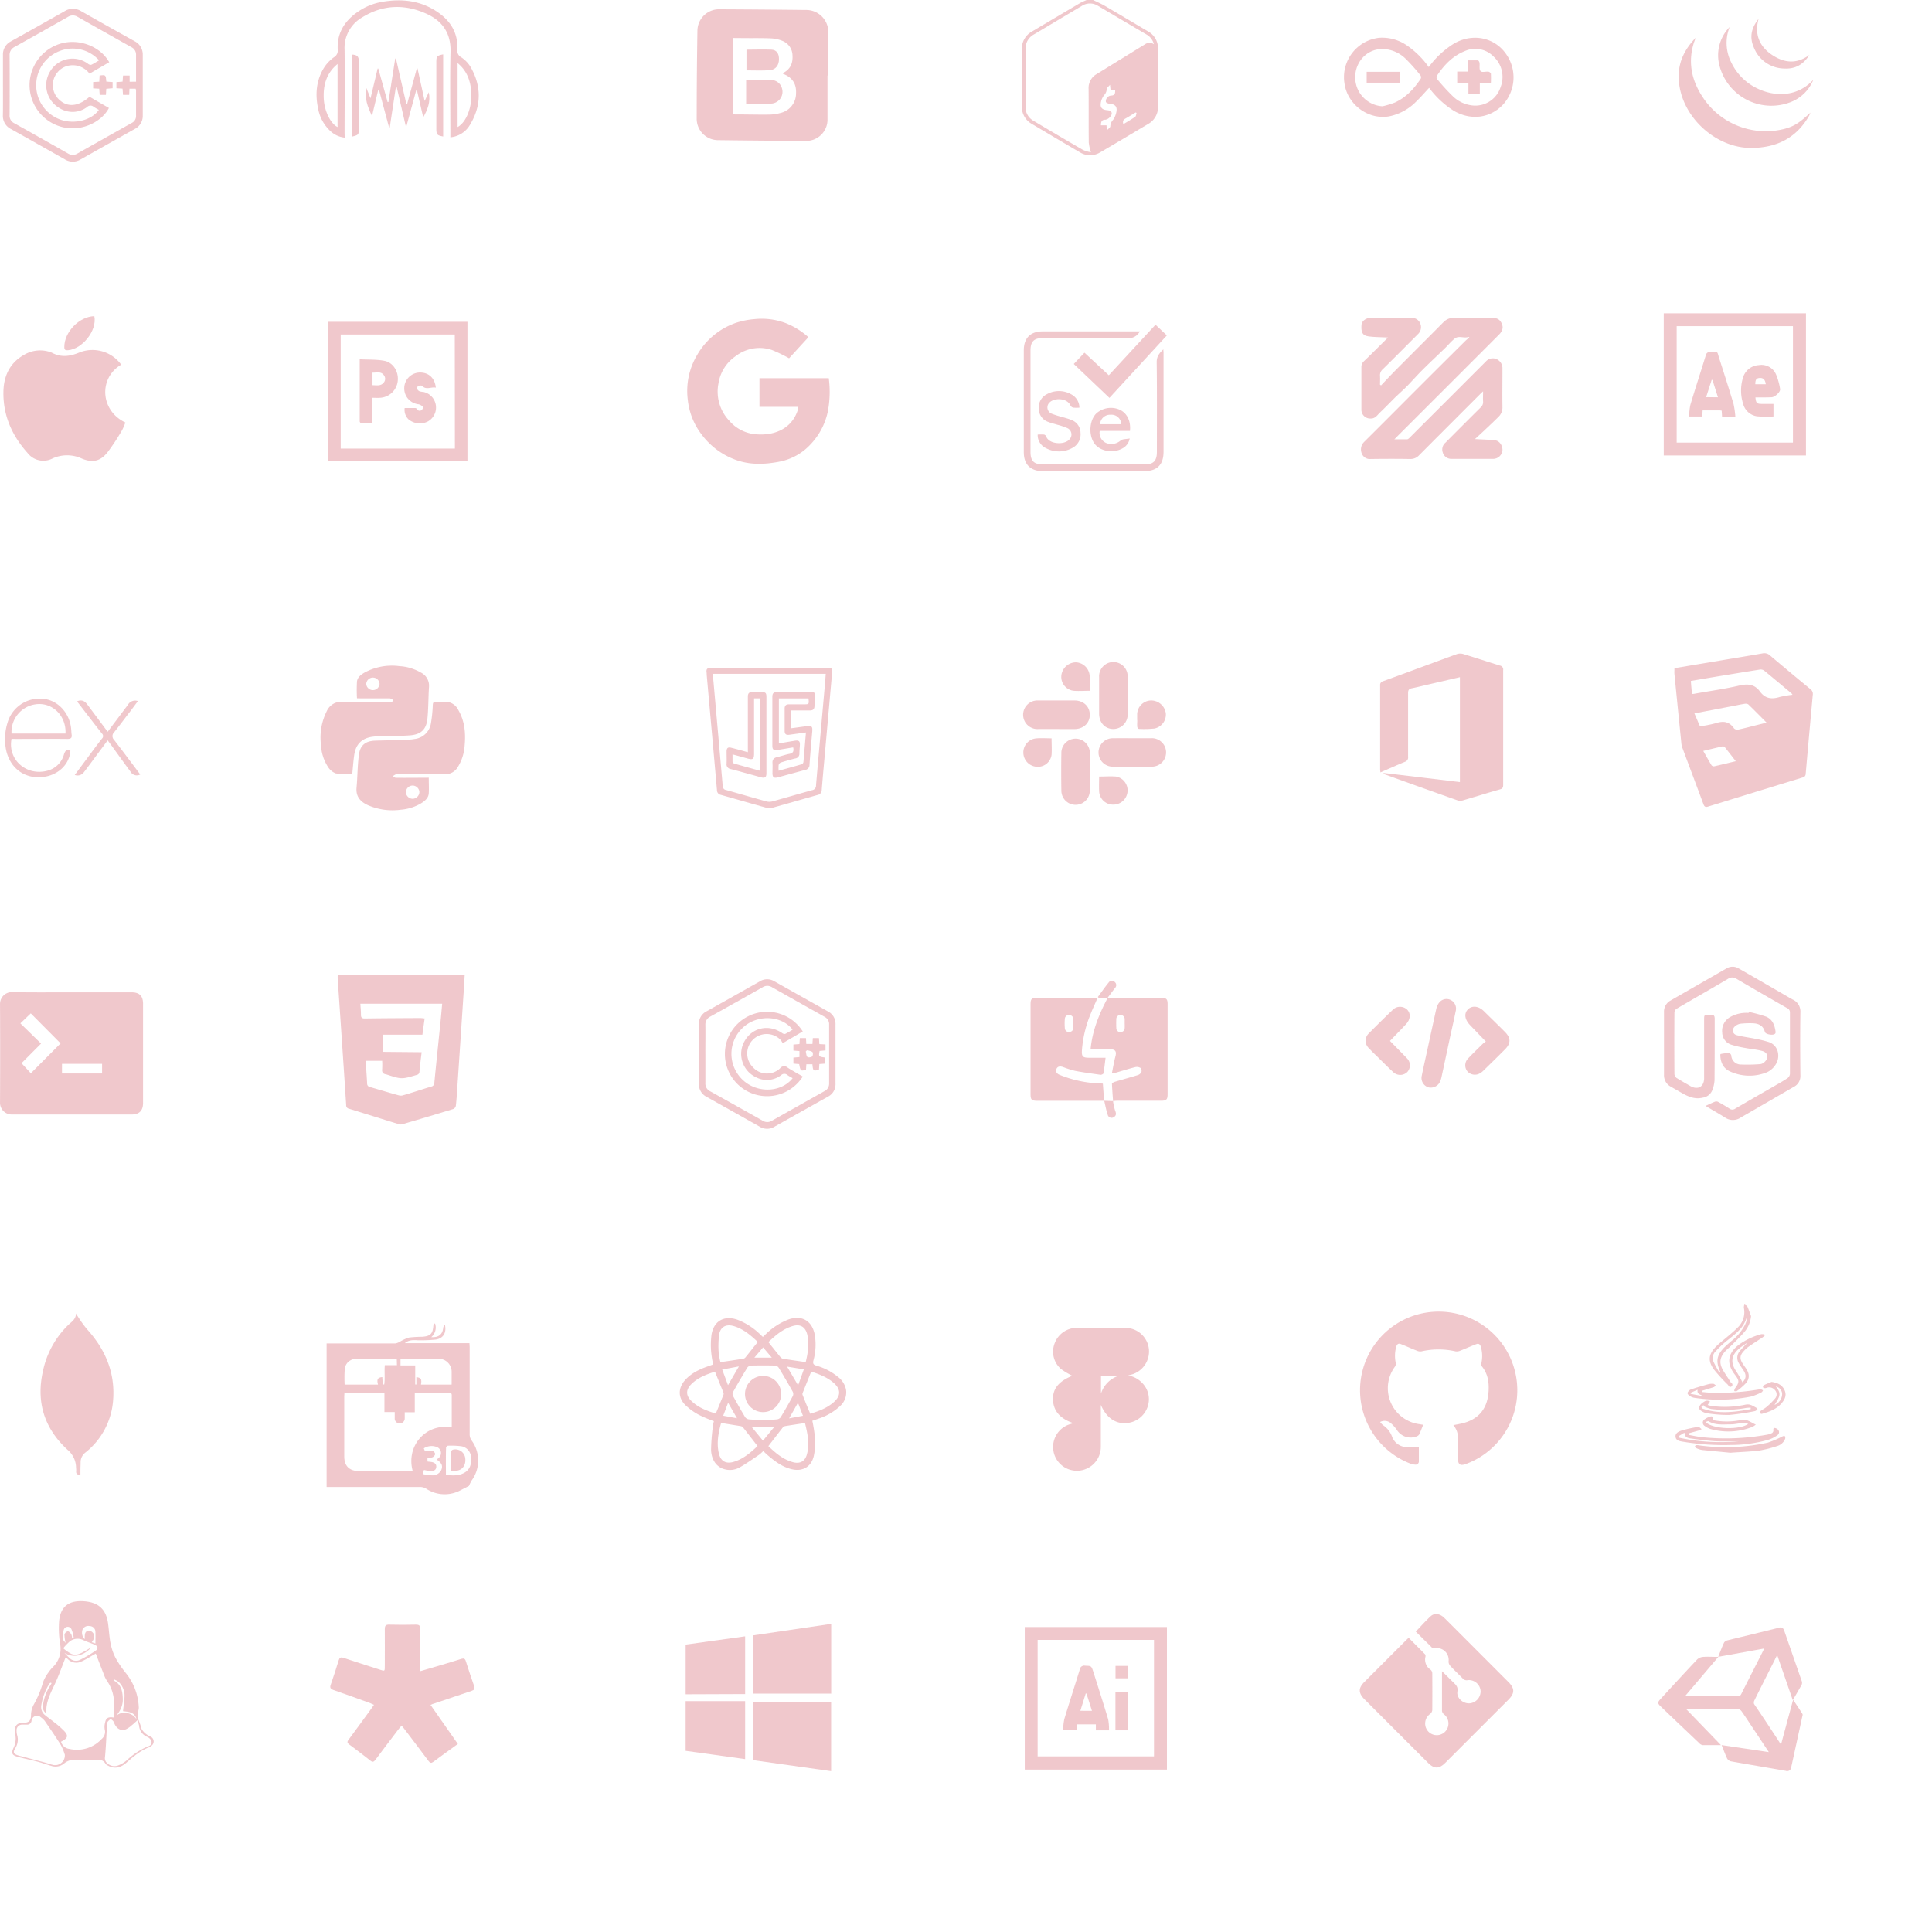 <svg id="Layer_1" data-name="Layer 1" xmlns="http://www.w3.org/2000/svg" viewBox="0 0 700 700"><defs><style>.cls-1{opacity:0.25;}.cls-2{fill:#c52234;}</style></defs><g id="java" class="cls-1"><path class="cls-2" d="M428.49,27.64c1.39.69,2.83,1.3,4.17,2.08,5.25,3.06,10.46,6.18,15.69,9.27A7,7,0,0,1,452,45.44q0,10.35,0,20.71a7,7,0,0,1-3.66,6.45c-5.74,3.41-11.47,6.84-17.24,10.21a7,7,0,0,1-7.42,0c-5.81-3.38-11.59-6.83-17.37-10.26a7.07,7.07,0,0,1-3.64-6.47V45.53a7.06,7.06,0,0,1,3.65-6.47q8.73-5.18,17.48-10.34c.73-.43,1.55-.72,2.33-1.08Zm22,16A5.56,5.56,0,0,0,448,40.23Q439.11,35,430.25,29.75a5.38,5.38,0,0,0-5.81,0Q415.7,34.94,407,40.13a5.78,5.78,0,0,0-3,5.27q0,10.43,0,20.85a5.63,5.63,0,0,0,2.83,5.12q8.94,5.35,18,10.59a12.26,12.26,0,0,0,2.86.84,17.71,17.71,0,0,1-.78-3.49c-.07-6.48,0-13-.06-19.42a5.77,5.77,0,0,1,2.92-5.42q8.76-5.41,17.53-10.8A2.75,2.75,0,0,1,450.52,43.68Zm-19.21,29.4h2.05l.17,1.81c.57-.64,1.24-1.07,1.21-1.45a3.72,3.72,0,0,1,1.05-2.4,7.63,7.63,0,0,0,1.08-2.46c.53-2.2-.22-3.12-2.48-3.36-.46,0-1.18-.33-1.25-.63a2,2,0,0,1,.43-1.51,2.16,2.16,0,0,1,1.42-.79c1.49,0,1.53-.89,1.52-2h-1.68l-.19-1.9c-.57.69-1.2,1.12-1.19,1.54a3.45,3.45,0,0,1-1,2.29,6,6,0,0,0-1.07,2.33c-.46,2,.24,2.89,2.33,3.06,1.45.11,2,1,1.16,2.17A3,3,0,0,1,433,71C431.51,71,431.34,71.78,431.31,73.08Zm8.14-.41c1.5-.91,2.95-1.73,4.31-2.69.33-.23.34-.91.5-1.38l-.31-.2c-1.29.77-2.55,1.59-3.86,2.3C439.26,71.14,439.18,71.73,439.45,72.67Z" transform="translate(-32.43 -27.64)"/><path class="cls-2" d="M58.46,387.17H80.08c2.85,0,4.17,1.31,4.18,4.13v35.95c0,2.8-1.37,4.19-4.16,4.19-14.46,0-28.92,0-43.38,0a4.23,4.23,0,0,1-4.28-4.33q.09-17.91,0-35.82a4.26,4.26,0,0,1,4.15-4.19C43.87,387.25,51.16,387.17,58.46,387.17ZM39.81,398.42l7.5,7.32-7.09,7.11,3.38,3.65,10.78-10.83L43.58,394.8Zm15.08,18.15H69.41v-3.49H54.89Z" transform="translate(-32.43 -27.64)"/><path class="cls-2" d="M564.61,149.73l-.59.12c-1.51.26-3.21-.61-4.55.48s-2.25,2.25-3.39,3.36c-2.6,2.52-5.26,5-7.83,7.55-2.06,2-4,4.23-6,6.29-1.56,1.58-3.23,3-4.82,4.59s-3.25,3.33-4.94,4.92c-1,.94-1.73,2.29-3.42,2.24a3.2,3.2,0,0,1-3.38-3.35c0-5.08,0-10.16,0-15.24a2.75,2.75,0,0,1,.91-2.16c3-2.86,5.87-5.77,8.74-8.6-2.4-.12-4.73-.11-7-.4s-2.82-1.52-2.6-4.24c.1-1.31,1.64-2.48,3.28-2.48,5,0,10,0,15,0a3.23,3.23,0,0,1,3,2.05,3.41,3.41,0,0,1-.68,3.69c-4.29,4.3-8.57,8.62-12.9,12.88a2.84,2.84,0,0,0-1,2.39c.07,1.06,0,2.13,0,3.2l.37.26c1.75-1.83,3.47-3.69,5.26-5.49,5.75-5.79,11.54-11.55,17.29-17.35a5.19,5.19,0,0,1,4-1.65c4.52.09,9,0,13.55,0,2,0,3.08.62,3.74,2.35.58,1.54-.11,2.76-1.18,3.83l-17.4,17.41-19.44,19.43c-.27.27-.51.55-1,1,1.72,0,3.18,0,4.63,0,.32,0,.67-.35.93-.61q13.83-13.8,27.64-27.63a3.36,3.36,0,0,1,3.65-.88,3.59,3.59,0,0,1,2.32,3.37c0,4.69-.07,9.38,0,14.07a4.65,4.65,0,0,1-1.46,3.56c-1.63,1.65-3.34,3.21-5,4.8-1.15,1.08-2.32,2.15-3.49,3.23,2.63.16,5,.2,7.32.47,1.63.19,2.79,2.05,2.62,3.78a3.42,3.42,0,0,1-3.25,2.93c-5.08,0-10.17,0-15.25,0a3.18,3.18,0,0,1-3.11-2.28,3.27,3.27,0,0,1,1-3.63q6.33-6.39,12.71-12.72a2.53,2.53,0,0,0,.89-2.15c-.08-1.11,0-2.24,0-3.7-.58.56-1,.92-1.34,1.3q-10.92,10.92-21.82,21.85a4.19,4.19,0,0,1-3.31,1.38c-4.73-.08-9.47-.07-14.2,0a3.11,3.11,0,0,1-3.28-2,3.79,3.79,0,0,1,.76-4.1c6.59-6.54,13.14-13.14,19.71-19.71q8.47-8.48,17-16.93c.47-.47,1-.88,1.5-1.32Z" transform="translate(-32.43 -27.64)"/><path class="cls-2" d="M639.11,269.74,655.45,267c5.18-.87,10.36-1.7,15.54-2.62a3.07,3.07,0,0,1,2.81.79q7.2,6.1,14.51,12.1a2.16,2.16,0,0,1,.93,2.09q-1.32,14.34-2.57,28.68a1.33,1.33,0,0,1-1.14,1.31q-17.12,5.24-34.22,10.53c-1,.32-1.36,0-1.69-.86-2.52-6.8-5.08-13.59-7.61-20.38a6.06,6.06,0,0,1-.37-1.51q-1.27-12.57-2.52-25.15C639.05,271.27,639.11,270.54,639.11,269.74Zm6.36,9.37c.41-.05.62-.06.82-.1,5.48-1,11-1.73,16.4-3,3.06-.69,5.48-.45,7.39,2.16s4.29,2.9,7.17,2a37.32,37.32,0,0,1,4.64-.8,3.69,3.69,0,0,0-.34-.49c-3.34-2.78-6.66-5.58-10-8.32a2.19,2.19,0,0,0-1.52-.32c-5.57.88-11.14,1.8-16.71,2.72-2.72.45-5.45.93-8.26,1.41C645.18,276,645.31,277.5,645.47,279.11Zm.88,7c.6,1.42,1.15,2.63,1.63,3.88a.93.93,0,0,0,1.27.68,48.31,48.31,0,0,0,4.84-1c2.72-.92,4.92-.61,6.63,1.9a1.74,1.74,0,0,0,1.53.41c2.38-.51,4.72-1.14,7.08-1.73l3.17-.79c-2.31-2.32-4.43-4.49-6.61-6.59a1.79,1.79,0,0,0-1.3-.23c-1.28.19-2.56.47-3.83.72Zm15,17.35c-1.39-1.8-2.63-3.41-3.9-5a1.13,1.13,0,0,0-.84-.41c-2.32.51-4.61,1.08-7.06,1.66,1.07,1.85,2,3.55,3,5.2a1.11,1.11,0,0,0,.94.38C656.1,304.7,658.62,304.08,661.4,303.42Z" transform="translate(-32.43 -27.64)"/><path class="cls-2" d="M154.79,381h46c-.12,2.1-.22,4-.35,5.88q-1.16,17.6-2.34,35.19c-.14,2.07-.26,4.15-.51,6.22a1.64,1.64,0,0,1-.91,1.16q-9.31,2.86-18.69,5.58a2.28,2.28,0,0,1-1.25-.14c-6-1.84-11.92-3.72-17.88-5.55a1.21,1.21,0,0,1-1-1.27q-.86-13.3-1.77-26.62-.65-9.6-1.3-19.21C154.76,381.84,154.79,381.42,154.79,381Zm30.41,27.87c-.29,2.48-.59,4.75-.79,7a1.21,1.21,0,0,1-1,1.23c-5.46,1.6-5.45,1.61-10.88-.15a1.17,1.17,0,0,0-.25-.07c-1.1-.17-1.52-.76-1.38-1.9a27.17,27.17,0,0,0,0-3h-6c.19,2.79.42,5.5.55,8.22a1.24,1.24,0,0,0,1.1,1.3c3.46,1,6.9,2.05,10.36,3a2.87,2.87,0,0,0,1.51,0c3.45-1,6.87-2.15,10.31-3.19a1.34,1.34,0,0,0,1.07-1.38c.73-7.46,1.51-14.93,2.27-22.39.2-2,.37-4,.57-6.24H163c.08,1.36.23,2.7.21,4,0,1.09.41,1.36,1.46,1.35,6.64-.1,13.29-.12,19.93-.16.53,0,1.07.09,1.69.15-.28,2-.53,3.83-.81,5.88H171.13v6.22Z" transform="translate(-32.43 -27.64)"/><path class="cls-2" d="M325.33,149.82l-7,7.64a50.21,50.21,0,0,0-6.35-3.05,14.14,14.14,0,0,0-13,2.27,14.72,14.72,0,0,0-6.24,9.91,15.32,15.32,0,0,0,3.91,13.48,14.13,14.13,0,0,0,8.5,4.78c7,1,14-1.4,16.33-8.63a9.2,9.2,0,0,0,.22-1.17H307.6V164.67h25.11a37.73,37.73,0,0,1-.41,12.4,24.59,24.59,0,0,1-6.2,11.58,20.6,20.6,0,0,1-11,6.21c-5.44,1.09-11,1.32-16.31-.68a26.68,26.68,0,0,1-12.06-9,24.84,24.84,0,0,1-5.08-12.51,25.45,25.45,0,0,1,3.51-16.65,26,26,0,0,1,13.95-11.42,28.73,28.73,0,0,1,6.76-1.34,24.63,24.63,0,0,1,10.95,1.34A27.41,27.41,0,0,1,325.33,149.82Z" transform="translate(-32.43 -27.64)"/><path class="cls-2" d="M542.82,621.05c2,2,4,4,5.9,5.94a1.2,1.2,0,0,1,.18.92,4.31,4.31,0,0,0,1.83,4.67,1.82,1.82,0,0,1,.64,1.24q.06,6.72,0,13.42a2,2,0,0,1-.71,1.34,4.26,4.26,0,0,0-.85,6.29,4.23,4.23,0,1,0,5.73-6.16,1.88,1.88,0,0,1-.65-1.13c0-4.68,0-9.37,0-14.42.8.78,1.39,1.35,2,1.94.74.73,1.47,1.48,2.22,2.2.89.87,1.64,1.58,1.37,3.17-.4,2.27,1.85,4.35,4.18,4.33a4.35,4.35,0,0,0,4.22-4.41,4.24,4.24,0,0,0-4.67-4,1.82,1.82,0,0,1-1.81-.61c-1.5-1.57-3.09-3-4.57-4.64a2.26,2.26,0,0,1-.55-1.56,4.28,4.28,0,0,0-4.82-4.77,3.57,3.57,0,0,1-1.19-.22c-.15-.05-.25-.24-.37-.36l-5.51-5.43c1.87-1.95,3.56-3.88,5.44-5.6,1.34-1.22,3.33-.9,4.81.55,2.27,2.22,4.49,4.48,6.74,6.72L578.89,637c2.42,2.42,2.41,4.14,0,6.55l-22.76,22.75c-2.31,2.31-4.06,2.33-6.34,0l-23-23c-2.24-2.24-2.25-4.06,0-6.27L542,621.81C542.23,621.57,542.49,621.35,542.82,621.05Z" transform="translate(-32.43 -27.64)"/><path class="cls-2" d="M559,544c1-.2,1.92-.36,2.79-.55,6.37-1.39,9.7-5.45,10-12,.16-3.24-.37-6.21-2.48-8.79a1.5,1.5,0,0,1-.14-1.15,11.88,11.88,0,0,0-.21-5.92c-.24-.87-.74-1.23-1.49-1-2,.75-3.9,1.63-5.87,2.39a3.27,3.27,0,0,1-1.77.29,27.76,27.76,0,0,0-12.4,0,3,3,0,0,1-1.66-.26c-2-.77-3.89-1.65-5.86-2.41-.84-.32-1.35.09-1.59,1a12.07,12.07,0,0,0-.19,5.79,1.9,1.9,0,0,1-.26,1.38,13.14,13.14,0,0,0,8.67,20.85l1.53.25c-.46,1.15-.87,2.28-1.36,3.36a1.62,1.62,0,0,1-.78.75,5.89,5.89,0,0,1-7.35-2.2,12.72,12.72,0,0,0-2.24-2.5,3.43,3.43,0,0,0-3.86-.42,6.08,6.08,0,0,0,1.09,1.18,8.29,8.29,0,0,1,3.23,4.14,5.79,5.79,0,0,0,5.56,3.78c1.33.07,2.66,0,4.15,0,0,1.65,0,3.37,0,5.1a1.17,1.17,0,0,1-1.36,1.24,5.46,5.46,0,0,1-1.51-.29,28.49,28.49,0,1,1,20.1,0c-2.27.88-3.08.32-3.06-2.08,0-1.87,0-3.73.06-5.6C560.81,548.14,560.7,546,559,544Z" transform="translate(-32.43 -27.64)"/><path class="cls-2" d="M188.42,645.36l9.92,14.18c-.31.21-.6.38-.88.59-2.67,1.94-5.35,3.85-8,5.84-.77.58-1.18.5-1.76-.28-2.92-3.94-5.9-7.83-8.86-11.74-.26-.34-.54-.64-.91-1.08-.4.47-.72.81-1,1.17-2.84,3.74-5.69,7.46-8.48,11.22-.62.83-1.05.9-1.86.26-2.52-2-5.08-3.94-7.66-5.85-.75-.56-.75-1-.22-1.68,2.8-3.76,5.55-7.56,8.31-11.35.27-.37.53-.77.9-1.31-.55-.25-1-.47-1.37-.62-4.41-1.59-8.81-3.2-13.24-4.73-1.14-.39-1.48-.87-1-2.07,1-2.86,1.93-5.76,2.82-8.66.31-1,.73-1.29,1.78-.93,4.36,1.46,8.75,2.83,13.12,4.26,1.82.6,1.82.63,1.82-1.24,0-4.47.05-9,0-13.42,0-1.36.41-1.68,1.7-1.64,3.17.09,6.34.08,9.51,0,1.23,0,1.65.29,1.63,1.58-.07,4.56,0,9.12,0,13.68,0,.47,0,.94.08,1.58l6.83-2c2.66-.8,5.32-1.59,8-2.44.89-.28,1.33-.07,1.62.85q1.42,4.53,3,9c.35,1,0,1.44-.9,1.74q-6.72,2.25-13.44,4.54C189.35,644.93,189,645.12,188.42,645.36Z" transform="translate(-32.43 -27.64)"/><path class="cls-2" d="M533.79,307.7,561.38,311V273l-11.11,2.57c-2.07.48-4.13,1-6.22,1.43-1.11.2-1.45.64-1.44,1.78,0,7.69,0,15.38,0,23.06a1.66,1.66,0,0,1-1.19,1.83c-2.92,1.21-5.81,2.51-8.84,3.83,0-.39-.1-.7-.1-1,0-10.17,0-20.33,0-30.49a1.37,1.37,0,0,1,1-1.53c9-3.27,17.91-6.61,26.88-9.87a3.8,3.8,0,0,1,2.24,0c4.44,1.35,8.85,2.81,13.29,4.18a1.43,1.43,0,0,1,1.17,1.65q0,20.79,0,41.57c0,.9-.18,1.36-1.15,1.63-4.51,1.29-9,2.69-13.48,4a3.22,3.22,0,0,1-1.87,0q-13.14-4.64-26.24-9.37a6.49,6.49,0,0,1-.64-.33Z" transform="translate(-32.43 -27.64)"/><path class="cls-2" d="M431.28,536.65v1.49c0,4.56,0,9.12,0,13.68a8.68,8.68,0,0,1-8,8.68A8.62,8.62,0,0,1,420,543.69l1.34-.41c-4.82-1.6-7.24-4.43-7.39-8.47s2.15-6.74,7-8.7a27.39,27.39,0,0,1-4.1-2.45,8.31,8.31,0,0,1-2.32-9.26,8.55,8.55,0,0,1,7.75-5.64q9-.12,18.1,0a8.6,8.6,0,0,1,8.32,7.71,8.7,8.7,0,0,1-6.3,9.2l-1.23.31a9.38,9.38,0,0,1,6,3.81,8.37,8.37,0,0,1,1.31,6.7,8.73,8.73,0,0,1-8.09,6.77C436.41,543.53,433.19,541.13,431.28,536.65Zm6.56-10.56h-6.5v6.48A9.83,9.83,0,0,1,437.84,526.09Z" transform="translate(-32.43 -27.64)"/><path class="cls-2" d="M677.72,659.74c1.48-5.49,2.88-10.68,4.39-16.26,1.25,1.88,2.35,3.49,3.38,5.15.15.23,0,.67-.07,1-1.32,6.11-2.66,12.22-4,18.33a1.46,1.46,0,0,1-2,1.29c-6.63-1.16-13.26-2.26-19.89-3.45a2.19,2.19,0,0,1-1.32-1c-.7-1.48-1.25-3-2-4.88l17.1,2.54-5.71-8.6c-1.37-2.07-2.72-4.14-4.14-6.17a1.94,1.94,0,0,0-1.29-.81c-6.17-.05-12.34,0-18.51,0a.87.87,0,0,0-.24.06l12.56,13c-2.32,0-4.51,0-6.69,0a2.43,2.43,0,0,1-1.28-.81q-6.95-6.59-13.87-13.21c-1.17-1.12-1.18-1.49-.07-2.69,4.41-4.8,8.81-9.6,13.28-14.34a3.54,3.54,0,0,1,2.12-.92c1.71-.13,3.44,0,5.54,0l-12,14.16c.46,0,.74.11,1,.11,5.91,0,11.82,0,17.73,0,.69,0,1.2-.06,1.57-.8,2.65-5.28,5.34-10.53,8-15.8a4.66,4.66,0,0,0,.21-.69l-16.56,3c.77-1.91,1.38-3.57,2.13-5.16a1.92,1.92,0,0,1,1.22-.82c6.19-1.54,12.4-3,18.59-4.56a1.45,1.45,0,0,1,2,1.08q3.16,9.1,6.32,18.2a1.85,1.85,0,0,1,0,1.35c-1,1.79-2,3.52-3.24,5.59-1.91-5.54-3.73-10.78-5.65-16.34l-2.73,5.43c-1.86,3.68-3.72,7.36-5.54,11.06a1.57,1.57,0,0,0-.08,1.28C671.21,649.77,674.37,654.6,677.72,659.74Z" transform="translate(-32.43 -27.64)"/><path class="cls-2" d="M61.57,562c-1,0-1.65-.26-1.54-1.34a9.42,9.42,0,0,0-.05-1.3,8.49,8.49,0,0,0-3-6.36c-8.44-7.71-11.53-17.28-9-28.54a32.59,32.59,0,0,1,9.28-16.85c1.15-1.09,2.63-1.93,2.73-4.09.3.53.44.82.62,1.08a46.21,46.21,0,0,0,3.32,4.62c6.58,7.23,10.2,15.58,9.5,25.47a26.57,26.57,0,0,1-10,19.18,4.39,4.39,0,0,0-1.79,3.56c0,.79-.05,1.57-.06,2.35S61.57,561.2,61.57,562Z" transform="translate(-32.43 -27.64)"/><path class="cls-2" d="M187.78,309.42c0,2.06.11,3.88,0,5.69-.13,1.65-1.34,2.67-2.65,3.51a16.74,16.74,0,0,1-7.5,2.4,22.25,22.25,0,0,1-12-1.69c-2.71-1.27-4.34-3.18-4-6.43.36-4,.32-8,.86-11.91.47-3.42,2.46-4.89,5.93-5s7.12-.15,10.68-.27a25.78,25.78,0,0,0,3.62-.34,6.75,6.75,0,0,0,5.85-5.69,51.47,51.47,0,0,0,.67-6.58c.05-.88.25-1.26,1.19-1.19a18.21,18.21,0,0,0,2.86,0,5.24,5.24,0,0,1,5.22,3c2.34,4.05,2.69,8.47,2.26,13a16.71,16.71,0,0,1-2.38,7.5,5.35,5.35,0,0,1-4.95,2.76c-5.6-.1-11.2,0-16.81,0a2,2,0,0,0-.77,0,8.36,8.36,0,0,0-1.1.68c.36.21.71.58,1.07.58,3.17.05,6.34,0,9.51,0Zm-3.4,5.18a2.48,2.48,0,0,0-2.46-2.34,2.42,2.42,0,0,0-2.41,2.51,2.46,2.46,0,0,0,2.51,2.28A2.49,2.49,0,0,0,184.38,314.6Z" transform="translate(-32.43 -27.64)"/><path class="cls-2" d="M161.77,280.64a55.34,55.34,0,0,1,0-6.06c.18-1.55,1.47-2.52,2.77-3.27A20.86,20.86,0,0,1,177.2,269a17.45,17.45,0,0,1,7.67,2.29,5.33,5.33,0,0,1,3,5.22c-.26,3.84-.19,7.72-.58,11.55s-2.31,5.66-6.16,6c-3,.24-6.07.2-9.11.3-1.52.05-3.05,0-4.55.21-3.86.49-6.09,2.65-6.68,6.51-.34,2.27-.48,4.56-.72,6.9a30.35,30.35,0,0,1-5.95-.11,5.79,5.79,0,0,1-2.89-2.43,15.75,15.75,0,0,1-2.49-7.85,21.27,21.27,0,0,1,2.08-12.28,5.73,5.73,0,0,1,5.64-3.4c5.69.13,11.38.05,17.07,0,.49,0,1.31.28,1.17-.67,0-.25-.75-.56-1.16-.57-3.43,0-6.86,0-10.29,0Zm8.19-5.26a2.42,2.42,0,0,0-4.83.07,2.42,2.42,0,0,0,4.83-.07Z" transform="translate(-32.43 -27.64)"/><path class="cls-2" d="M635.24,192.68V141.15h51.53v51.53Zm4.68-46.86V188h42.13V145.82Z" transform="translate(-32.43 -27.64)"/><path class="cls-2" d="M435.72,426.62c-.15-2.1-.33-4.21-.41-6.31,0-.23.62-.6,1-.71,2.78-.83,5.59-1.58,8.36-2.44a2.25,2.25,0,0,0,1.31-1.1,1.59,1.59,0,0,0-.32-1.49,2.62,2.62,0,0,0-1.88-.31c-2.47.63-4.91,1.4-7.37,2.12-.24.07-.5.08-1.14.18.45-2.18.77-4.21,1.3-6.18.47-1.74,0-2.56-1.86-2.58l-6.76-.05c-.08,0-.16-.07-.36-.16.63-6.49,3-12.45,6.16-18.37H430.5l-.28-.38c1.31-1.79,2.58-3.62,4-5.35a1.35,1.35,0,0,1,2.09-.07,1.47,1.47,0,0,1,.1,2.2c-.84,1.08-1.65,2.18-2.64,3.49.79,0,1.25.08,1.7.08h17.71c1.88,0,2.29.42,2.29,2.3v32.68c0,1.83-.46,2.28-2.32,2.28h-16a13,13,0,0,0-1.4.14Zm4.2-28.05c0-.56,0-1.13,0-1.69a1.43,1.43,0,0,0-1.51-1.46,1.4,1.4,0,0,0-1.52,1.44c-.05,1.08-.05,2.17,0,3.24a1.4,1.4,0,0,0,1.5,1.46,1.43,1.43,0,0,0,1.53-1.44A13.34,13.34,0,0,0,439.92,398.57Z" transform="translate(-32.43 -27.64)"/><path class="cls-2" d="M432.51,426.47l-24.23,0c-2.06,0-2.46-.38-2.46-2.4V391.48c0-1.89.4-2.29,2.28-2.29h22c-.9,2.08-1.8,4-2.59,6a42.2,42.2,0,0,0-3.08,13c-.14,2.24.3,2.68,2.54,2.69H433c-.25,2-.44,3.8-.76,5.62,0,.25-.73.59-1.08.55-3.08-.43-6.17-.85-9.23-1.43a35.82,35.82,0,0,1-4.34-1.38c-1.23-.41-2.07-.16-2.41.75s.1,1.69,1.31,2.14a42.44,42.44,0,0,0,15,3.07,3.88,3.88,0,0,1,.53.07c.15,2.09.3,4.15.45,6.21Zm-11.2-28c0-.51,0-1,0-1.55a1.47,1.47,0,0,0-1.48-1.52,1.44,1.44,0,0,0-1.59,1.39,19,19,0,0,0,0,3.37,1.43,1.43,0,0,0,1.59,1.38,1.47,1.47,0,0,0,1.48-1.51C421.34,399.54,421.31,399,421.31,398.49Z" transform="translate(-32.43 -27.64)"/><path class="cls-2" d="M82.72,646.37v.13c-.13,1.33-.79,2.94-.26,3.91a30.21,30.21,0,0,1,1.29,3.7,6.33,6.33,0,0,0,1.88,2,13.84,13.84,0,0,0,1.47.81,1.91,1.91,0,0,1,.26,3.2,2.47,2.47,0,0,1-.86.58c-3.25,1.2-5.79,3.43-8.35,5.66-2.16,1.89-4.44,2.22-6.58,1a2.13,2.13,0,0,1-.93-.68c-.75-1.39-2-1.46-3.36-1.47-3,0-6-.07-8.94.11a5.9,5.9,0,0,0-2.74,1.31,4.85,4.85,0,0,1-4.29.91c-1.75-.48-3.46-1.13-5.22-1.6-2.34-.62-4.73-1.09-7.07-1.72s-2.64-1.36-1.54-3.6a8.58,8.58,0,0,0,.64-3.2,23,23,0,0,0-.31-2.58c-.1-1.95.91-3,2.87-3,2.4,0,3-.75,3-3.2a8.2,8.2,0,0,1,1-3.44,36.32,36.32,0,0,0,3.33-8,13.63,13.63,0,0,1,2-3.63,12.69,12.69,0,0,1,1.66-2,9.13,9.13,0,0,0,2.52-8.35,36.79,36.79,0,0,1-.4-7.27c.22-6.61,4-8.74,9.81-8.08,4.88.56,7.37,3.22,8,8.11.35,2.53.43,5.11,1,7.6a19.31,19.31,0,0,0,2,5.29A38.09,38.09,0,0,0,78,633.8,21.14,21.14,0,0,1,82.72,646.37ZM54.55,658.69a3.56,3.56,0,0,0,3.06,2.62,12.19,12.19,0,0,0,11.66-3.61,3.34,3.34,0,0,0,1.1-3.48,5.39,5.39,0,0,1,.11-2.32c.33-1.81,1.08-2.3,3.23-1.95,0-1.51,0-3,0-4.43a13.94,13.94,0,0,0-2.51-8.85,12.19,12.19,0,0,1-1.32-2.8c-.95-2.39-1.86-4.79-2.75-7.11-1.84,1-3.39,2.08-5.07,2.81a4.26,4.26,0,0,1-5.15-.9,3.1,3.1,0,0,0-.74-.45c-1.29,3.24-2.41,6.42-3.82,9.47-1.59,3.42-3.44,6.72-3.1,10.76A2.75,2.75,0,0,1,48,645.56a16.85,16.85,0,0,1,2.66-7.26c.16-.26.31-.54.47-.83-.21-.08-.32-.16-.36-.14a1,1,0,0,0-.4.3,20.09,20.09,0,0,0-3,8A3.72,3.72,0,0,0,48.66,649c1.2,1,2.49,1.88,3.69,2.87a32.48,32.48,0,0,1,3.39,3c1.47,1.6,1.25,2.47-.68,3.54Zm1.37,4.74a19.19,19.19,0,0,0-1.43-3.49c-1.81-2.94-3.79-5.79-5.75-8.64a5.8,5.8,0,0,0-1.49-1.43,2,2,0,0,0-3.39,1.26,1.59,1.59,0,0,1-1.73,1.38c-.56,0-1.13,0-1.69,0a2,2,0,0,0-2,2.22,6.2,6.2,0,0,0,.2,1.54A5.79,5.79,0,0,1,38,661c-1,1.59-.67,2.15,1.14,2.71.49.15,1,.25,1.51.38l7.89,2.11c1.12.31,2.22.75,3.36.95A3.51,3.51,0,0,0,55.92,663.43Zm26.35-12.54c-.83.74-1.42,1.32-2.08,1.83a7.93,7.93,0,0,1-2.21,1.5c-2,.66-3.5-.35-4.31-2.62-.18-.48-.75-.81-1.13-1.21-.42.43-1,.79-1.2,1.3a10.31,10.31,0,0,0-.22,2.44c-.2,3.37-.32,6.74-.65,10.09a2.43,2.43,0,0,0,.91,2.36,3.76,3.76,0,0,0,3.67.78,10.39,10.39,0,0,0,3.31-1.93,25.66,25.66,0,0,1,7.79-5.09,1.47,1.47,0,0,0,1-2.17,3,3,0,0,0-1.42-1.25,4.66,4.66,0,0,1-2.9-4C82.72,652.35,82.51,651.79,82.27,650.89Zm-26.5-24.38c.63.64,1.23,1.32,1.9,1.91a3.24,3.24,0,0,0,3.52.72,42.65,42.65,0,0,0,5.91-3.46c1-.69.84-1.55-.3-2.09s-2.67-1-4-1.62a4.65,4.65,0,0,0-5.14.42,20.67,20.67,0,0,0-2.32,2.44,14.92,14.92,0,0,0,3,2.07c1.82.72,3.45-.25,5-1.11.72-.39,1.4-.85,2.1-1.28C63.45,627,59.48,628.81,55.77,626.51ZM77,647.63c.2-1.85.49-3.55.54-5.26A6.76,6.76,0,0,0,75.37,637a7.29,7.29,0,0,0-1.53-.84l-.26.33c2.83,1.42,3.25,3.93,3.34,6.7s-1.29,5-3.17,7A4.35,4.35,0,0,1,78,648.26a5.09,5.09,0,0,1,3.88,2.26C81.17,647.9,78.94,647.86,77,647.63ZM67,623.1c0-1.56.06-2.89,0-4.2a2.09,2.09,0,0,0-2.07-2.1,2.3,2.3,0,0,0-2.6,1.27,3.37,3.37,0,0,0,.77,3.47c.12-1.24-.26-2.76,1.4-3.09a2.14,2.14,0,0,1,1.6.79c.8,1,.59,2.07-.44,3.41Zm-8.47-2,.6-.09a12,12,0,0,0-.81-3.07,1.49,1.49,0,0,0-2.81.28,8.44,8.44,0,0,0-.29,3.17c0,.49.61,1,1,1.55a14.09,14.09,0,0,1-.44-3.1A1.76,1.76,0,0,1,57,618.67c.4,0,1,.66,1.27,1.15A3.32,3.32,0,0,1,58.54,621.15Z" transform="translate(-32.43 -27.64)"/><path class="cls-2" d="M650.38,428.33c1.37-.62,2.41-1.15,3.49-1.56a1.57,1.57,0,0,1,1.19.16q2.06,1.13,4,2.39a1.73,1.73,0,0,0,2,.05c4.64-2.72,9.3-5.4,14-8.09,1.69-1,3.41-1.91,5-3a2.15,2.15,0,0,0,.9-1.49c0-7.43,0-14.85,0-22.28a1.65,1.65,0,0,0-1-1.61q-9.21-5.25-18.36-10.61a2.64,2.64,0,0,0-3.07,0c-6.2,3.65-12.46,7.21-18.67,10.85a1.77,1.77,0,0,0-.75,1.29q-.08,11.22,0,22.42a2,2,0,0,0,.82,1.38c1.61,1,3.29,1.94,4.94,2.89,2.73,1.56,5,.25,5-2.85V397.15c0-1.82,0-1.82,1.77-1.82.22,0,.44,0,.65,0,1.1-.13,1.41.37,1.41,1.44,0,7.42,0,14.85-.06,22.28a11.79,11.79,0,0,1-.88,3.74,4.35,4.35,0,0,1-3.4,2.55c-3.05.75-5.6-.54-8.11-2-1.13-.66-2.27-1.29-3.39-1.95a4.65,4.65,0,0,1-2.53-4.24q0-11.41,0-22.81a4.55,4.55,0,0,1,2.38-4.2Q647.9,384.29,658,378.5a4.2,4.2,0,0,1,4.35,0c5,2.84,9.92,5.71,14.88,8.57,1.58.9,3.14,1.85,4.73,2.72a4.69,4.69,0,0,1,2.79,4.56c-.11,7.64-.09,15.29,0,22.94a4.34,4.34,0,0,1-2.39,4.13q-9.61,5.58-19.25,11.14a5,5,0,0,1-5.64,0C655.2,431.13,652.88,429.81,650.38,428.33Z" transform="translate(-32.43 -27.64)"/><path class="cls-2" d="M333.59,616v25.27H305.21V620.18Z" transform="translate(-32.43 -27.64)"/><path class="cls-2" d="M305.16,665.36V644.28h28.4v25.09Z" transform="translate(-32.43 -27.64)"/><path class="cls-2" d="M280.86,641.51v-18l21.55-3v20.92Z" transform="translate(-32.43 -27.64)"/><path class="cls-2" d="M280.85,644h21.56v21l-21.56-3Z" transform="translate(-32.43 -27.64)"/><path class="cls-2" d="M285.65,409.51c0-3.56,0-7.12,0-10.68a5.05,5.05,0,0,1,2.79-4.78q9.65-5.4,19.28-10.84a5,5,0,0,1,5.32,0q9.69,5.46,19.4,10.9a5,5,0,0,1,2.71,4.69q0,10.74,0,21.49a5,5,0,0,1-2.73,4.68q-9.71,5.44-19.4,10.9a5.05,5.05,0,0,1-5.31,0q-9.63-5.44-19.29-10.84a5.09,5.09,0,0,1-2.77-4.79C285.67,416.63,285.65,413.07,285.65,409.51Zm2.36.06c0,3.48,0,6.95,0,10.43a3.1,3.1,0,0,0,1.77,3.05q9.5,5.29,19,10.65a3.09,3.09,0,0,0,3.32,0q9.52-5.37,19.06-10.73a3,3,0,0,0,1.68-2.84q0-10.62,0-21.24a3,3,0,0,0-1.66-2.85q-9.56-5.34-19.07-10.73a3.13,3.13,0,0,0-3.32,0q-9.47,5.35-19,10.65a3.13,3.13,0,0,0-1.78,3C288.05,402.53,288,406.05,288,409.57Z" transform="translate(-32.43 -27.64)"/><path class="cls-2" d="M311.23,269.63h20.71c2,0,2.13.07,1.94,2.16q-1.25,14.07-2.51,28.15c-.41,4.63-.84,9.25-1.21,13.88a1.79,1.79,0,0,1-1.46,1.84c-5.48,1.54-10.93,3.13-16.41,4.65a4.31,4.31,0,0,1-2.17,0c-5.53-1.53-11-3.13-16.54-4.68a1.72,1.72,0,0,1-1.38-1.76q-1.84-20.89-3.72-41.78c0-.3,0-.6-.05-.91-.15-1.19.37-1.58,1.56-1.57C297.07,269.65,304.15,269.63,311.23,269.63Zm-20.42,2.16c0,.5,0,.93,0,1.35q1.76,19.65,3.48,39.3a1.44,1.44,0,0,0,1.3,1.46c4.84,1.36,9.67,2.77,14.52,4.11a4.31,4.31,0,0,0,2.14,0c4.81-1.33,9.59-2.74,14.4-4.07a1.66,1.66,0,0,0,1.44-1.76c1-11.63,2.05-23.26,3.08-34.89.17-1.83.3-3.67.45-5.51Z" transform="translate(-32.43 -27.64)"/><path class="cls-2" d="M666,394.26a53.15,53.15,0,0,1,6.33,1.72c2.38,1,3.14,3.2,3.44,5.59a.86.86,0,0,1-.19.59c-.61.73-3.46.29-3.7-.63-.55-2.17-2.09-3-4.1-3.13a30.68,30.68,0,0,0-4.79.15,3.86,3.86,0,0,0-1.85.87c-1.29,1-1.08,2.83.5,3.26,2.25.61,4.6.87,6.88,1.34a38.94,38.94,0,0,1,4.79,1.18c3.65,1.25,4.24,5.56,2.43,8.21a7.54,7.54,0,0,1-3,2.68,16.88,16.88,0,0,1-13.42-.22c-2.43-1.07-3.46-3.16-3.58-5.74,0-.21,0-.59.1-.6a18.86,18.86,0,0,1,3-.38c.3,0,.82.55.86.89a3.47,3.47,0,0,0,3.58,3.29,58.09,58.09,0,0,0,7-.15,2.7,2.7,0,0,0,1.47-.75c1.62-1.44,1.27-3.43-.82-4s-4-.68-6-1.07a39.33,39.33,0,0,1-5.18-1.2,4.71,4.71,0,0,1-3.33-4.39,5.72,5.72,0,0,1,2.83-5.61,11.86,11.86,0,0,1,6.76-1.53Z" transform="translate(-32.43 -27.64)"/><path class="cls-2" d="M556.57,389.59a3.48,3.48,0,0,1,3.3,4.34c-.66,3.32-1.43,6.62-2.15,9.93l-3,14a10.44,10.44,0,0,1-.4,1.38,3.74,3.74,0,0,1-4.28,2.38,3.57,3.57,0,0,1-2.46-4.31c.65-3.19,1.36-6.36,2.06-9.54q1.56-7.2,3.13-14.38C553.27,391,554.67,389.6,556.57,389.59Z" transform="translate(-32.43 -27.64)"/><path class="cls-2" d="M536.05,404.78l5.3,5.41c.27.28.56.55.81.84a3.6,3.6,0,0,1,.18,5,3.67,3.67,0,0,1-5.17,0c-2-1.84-3.93-3.81-5.88-5.72-1-.95-1.94-1.87-2.85-2.86a3.67,3.67,0,0,1,0-5.46q4.15-4.21,8.44-8.31a3.76,3.76,0,0,1,5.37-.26c1.41,1.43,1.25,3.57-.43,5.34C540,400.73,538,402.73,536.05,404.78Z" transform="translate(-32.43 -27.64)"/><path class="cls-2" d="M570.78,405c-2.09-2.15-3.91-4.06-5.77-6s-2.21-4.13-.75-5.62,3.86-1.3,5.76.57c2.56,2.53,5.14,5,7.69,7.59,2.17,2.16,2.17,4.12,0,6.31-2.6,2.61-5.24,5.19-7.88,7.76a5.59,5.59,0,0,1-1.24.93,3.6,3.6,0,0,1-4.51-.75,3.49,3.49,0,0,1,.18-4.55c1.74-1.87,3.6-3.64,5.42-5.43A9.74,9.74,0,0,1,570.78,405Z" transform="translate(-32.43 -27.64)"/><path class="cls-2" d="M36.61,295.34c-1.46,7.56,5.44,13.59,13,11.54a8.39,8.39,0,0,0,6-5.91c.5-1.55,1-1.79,2.33-1.32-.31,4.8-4.26,8.71-9.55,9.45-6.84,1-12.31-3-13.76-9.77a20.09,20.09,0,0,1,.46-9.63A12.12,12.12,0,0,1,48,280.82c5.27.46,9.59,5,10.19,10.72.08.74.09,1.48.19,2.21.18,1.22-.23,1.64-1.53,1.62-6.29-.07-12.59,0-18.88,0Zm19.55-1.93c.29-6-4.11-10.78-9.66-10.68a10.12,10.12,0,0,0-9.89,10.68Z" transform="translate(-32.43 -27.64)"/><path class="cls-2" d="M59.51,308.42c1.5-2,2.88-3.88,4.28-5.75,1.84-2.47,3.66-5,5.56-7.39a1.26,1.26,0,0,0,0-1.88c-2.91-3.68-5.75-7.41-8.61-11.12-.13-.17-.25-.35-.38-.53,1.49-.64,2.6-.32,3.69,1.13,2.22,2.94,4.41,5.91,6.62,8.87.22.3.47.59.78,1,2.49-3.31,4.92-6.53,7.33-9.75a3,3,0,0,1,3.63-1.34c-1,1.29-1.85,2.49-2.75,3.67-2,2.56-3.88,5.13-5.89,7.63a1.91,1.91,0,0,0,0,2.76c2.94,3.81,5.82,7.68,8.72,11.53.26.34.5.69.75,1a2.58,2.58,0,0,1-3.51-1c-2.3-3.11-4.55-6.25-6.82-9.38-.45-.62-.92-1.23-1.47-2L64.66,305c-.63.83-1.23,1.69-1.89,2.49A2.78,2.78,0,0,1,59.51,308.42Z" transform="translate(-32.43 -27.64)"/><path class="cls-2" d="M445.4,147.71a4.52,4.52,0,0,1-4.35,2.47c-10.25-.12-20.5-.05-30.75-.05-3.24,0-4.5,1.25-4.5,4.48v36.75c0,3.31,1.24,4.55,4.57,4.55h36.75c3.21,0,4.47-1.27,4.47-4.52,0-10.86.07-21.72-.07-32.57,0-2.09,1-3.25,2.41-4.6,0,.49.07.81.07,1.13v36c0,4.7-2.34,7-7.06,7H410.32c-4.52,0-6.95-2.41-6.95-6.89V154.57c0-4.44,2.41-6.86,6.83-6.86q17.07,0,34.14,0Z" transform="translate(-32.43 -27.64)"/><path class="cls-2" d="M434.17,163.61l16.92-18.31,4.11,3.87-20.81,22.64-12.92-12.29,3.88-4.09Z" transform="translate(-32.43 -27.64)"/><path class="cls-2" d="M423.52,175.34a13.29,13.29,0,0,1-2.21,0,1.49,1.49,0,0,1-1-.7c-1.21-2.88-5.75-2.87-7.46-1.3a2.45,2.45,0,0,0,.59,4.18,35.05,35.05,0,0,0,4,1.25c1,.32,2.1.57,3.09,1a5,5,0,0,1,3.39,4.66,5.55,5.55,0,0,1-3,5.53,10,10,0,0,1-9.62,0,5.22,5.22,0,0,1-2.9-4.87,19.44,19.44,0,0,1,2.29,0,1.15,1.15,0,0,1,.78.65c1,2.92,6.57,3.18,8.37,1.16a2.53,2.53,0,0,0-.57-4.09,24.27,24.27,0,0,0-3.8-1.29c-1.07-.35-2.19-.57-3.23-1a5.05,5.05,0,0,1-3.44-4.76,5.34,5.34,0,0,1,3-5.33,9,9,0,0,1,8.75.08A5.51,5.51,0,0,1,423.52,175.34Z" transform="translate(-32.43 -27.64)"/><path class="cls-2" d="M441.83,183.77H430.88A4,4,0,0,0,434,188.4a5.19,5.19,0,0,0,4.48-1.17c.69-.58,2-.47,3.26-.73a5.06,5.06,0,0,1-2.6,3.59c-3.34,1.88-8,1.11-10.1-1.64-2.25-3-2-8.42.59-11a7.92,7.92,0,0,1,8.62-1.3C440.8,177.37,442.21,180.26,441.83,183.77ZM431,181.35h7.68a3.53,3.53,0,0,0-3.83-3.44A3.63,3.63,0,0,0,431,181.35Z" transform="translate(-32.43 -27.64)"/><path class="cls-2" d="M441,279.75c0,2.17,0,4.34,0,6.51a5.22,5.22,0,0,1-5.2,5.51c-3,0-5.13-2.31-5.14-5.54q0-6.57,0-13.15a5.18,5.18,0,1,1,10.33,0C441,275.32,441,277.53,441,279.75Z" transform="translate(-32.43 -27.64)"/><path class="cls-2" d="M415.27,291.78c-2.21,0-4.42,0-6.64,0a5.18,5.18,0,1,1,0-10.34c4.38,0,8.76,0,13.14,0,3.25,0,5.5,2.18,5.51,5.17s-2.26,5.14-5.5,5.18c-1.08,0-2.17,0-3.25,0Z" transform="translate(-32.43 -27.64)"/><path class="cls-2" d="M427.28,307.24c0,2.26,0,4.52,0,6.77a5.15,5.15,0,0,1-10.3.17q-.12-7,0-14.06a5.16,5.16,0,0,1,10.31.23v6.89Z" transform="translate(-32.43 -27.64)"/><path class="cls-2" d="M442.75,295.11c2.21,0,4.43,0,6.64,0a5.16,5.16,0,1,1,.11,10.3c-4.56,0-9.12.05-13.68,0a5.15,5.15,0,1,1,0-10.29C438.14,295.08,440.44,295.11,442.75,295.11Z" transform="translate(-32.43 -27.64)"/><path class="cls-2" d="M444.44,288.54c0-.73,0-1.47,0-2.21a5.15,5.15,0,0,1,5-4.9,5.39,5.39,0,0,1,5.39,4.68,5.17,5.17,0,0,1-4.16,5.49,36.92,36.92,0,0,1-5.57.14c-.22,0-.59-.46-.62-.73-.08-.81,0-1.64,0-2.47Z" transform="translate(-32.43 -27.64)"/><path class="cls-2" d="M427.27,277.92c-2.09,0-4,.16-5.89,0a5.07,5.07,0,0,1-4.41-5.51,5.37,5.37,0,0,1,5.27-4.8,5.25,5.25,0,0,1,5,5C427.32,274.33,427.27,276.06,427.27,277.92Z" transform="translate(-32.43 -27.64)"/><path class="cls-2" d="M430.66,309c2.13,0,4.13-.16,6.09,0a5.07,5.07,0,0,1,4.21,5.41,5.17,5.17,0,0,1-5.22,4.77,5.06,5.06,0,0,1-5.06-4.62C430.58,312.77,430.66,311,430.66,309Z" transform="translate(-32.43 -27.64)"/><path class="cls-2" d="M413.43,295.15c0,2.09.14,4,0,6a5,5,0,0,1-5.33,4.3,5.16,5.16,0,0,1-4.89-5,5.09,5.09,0,0,1,4.55-5.27C409.57,295,411.43,295.15,413.43,295.15Z" transform="translate(-32.43 -27.64)"/><path class="cls-2" d="M646.8,41.33c-.35,1-.67,1.81-.89,2.63-1.9,6.93-.34,13.24,3.57,19.06A27.34,27.34,0,0,0,679,74.32c3.36-.91,5.2-2,9.37-5.87a10.36,10.36,0,0,1-.44,1.08c-4.62,8.09-11.71,11.64-20.9,11.71-13.54.1-26.52-12.31-26.38-26.17C640.71,49.66,643,45.3,646.8,41.33Z" transform="translate(-32.43 -27.64)"/><path class="cls-2" d="M689.42,56.55a14.44,14.44,0,0,1-8,8,19.4,19.4,0,0,1-26.19-14,14.63,14.63,0,0,1,3.88-13.12,15.62,15.62,0,0,0,.63,12.9A19.92,19.92,0,0,0,669,59.61C674.72,62.44,683.16,63.26,689.42,56.55Z" transform="translate(-32.43 -27.64)"/><path class="cls-2" d="M688,47.54c-2.26,3.61-5.25,5.13-9.11,4.92a12,12,0,0,1-11.06-7.76c-1.55-3.56-.9-6.92,1.76-10.2-1.57,5.75.43,10,4.85,13C678.67,50.34,683.24,51.06,688,47.54Z" transform="translate(-32.43 -27.64)"/><path class="cls-2" d="M157.32,77.49a8.76,8.76,0,0,1-5.15-2.34,14.58,14.58,0,0,1-4.43-7.94c-1.15-5.23-.81-10.32,2.06-15a13.75,13.75,0,0,1,3.62-3.83,2.77,2.77,0,0,0,1.38-2.72c-.33-6.18,2.61-10.62,7.56-13.94a21.87,21.87,0,0,1,8.52-3.41c7-1.23,13.7-.52,19.76,3.47,4.94,3.25,7.81,7.72,7.49,13.84a2.77,2.77,0,0,0,1.46,2.8,11,11,0,0,1,3.31,3.42c4,6.94,4,14-.1,20.87a9.2,9.2,0,0,1-7.19,4.68v-1.5c0-9.86-.17-19.72.06-29.57.15-6.61-2.89-11-8.56-13.62-8-3.7-16.05-3.43-23.62,1.34a12.66,12.66,0,0,0-6.21,11.59c.13,10.07,0,20.14,0,30.22Zm40.91-3.82c3.29-1.81,5.47-7.66,4.91-13.27-.38-3.82-1.63-7.23-4.91-9.91ZM154.74,50.82c-4.07,3.32-5.26,7.72-5,12.64.25,4.5,2.49,9,5,10.2Z" transform="translate(-32.43 -27.64)"/><path class="cls-2" d="M179.93,65.36l3.52-12.9.25-.05,2.59,11.8,1.49-3.16c.73,3.41-.38,6.18-2,9.1-.8-3.41-1.54-6.64-2.29-9.87h-.24l-3.54,13-.27,0-3.3-14.22h-.26l-2.23,14.75-.25,0-3.66-13.67h-.25c-.74,3.09-1.48,6.18-2.27,9.51-1.58-3.28-2.78-6.38-2.05-10.13l1.51,3.74c.91-3.84,1.75-7.32,2.58-10.8h.23l3.39,12.14.28,0q1.23-7.87,2.47-15.76h.26l3.78,16.5Z" transform="translate(-32.43 -27.64)"/><path class="cls-2" d="M159.93,77.14V47.4c1.93.09,2.52.68,2.52,2.51V74.24C162.45,76.44,162.36,76.55,159.93,77.14Z" transform="translate(-32.43 -27.64)"/><path class="cls-2" d="M193,77.09c-2.23-.41-2.48-.69-2.48-2.81V50.05c0-2,.24-2.3,2.48-2.72Z" transform="translate(-32.43 -27.64)"/><path class="cls-2" d="M76.34,159.77c-8.22,4.83-7.63,16.63,1.51,20.95a19.18,19.18,0,0,1-1.2,2.8,77,77,0,0,1-5.32,8.07c-2.61,3.23-5.44,3.81-9.31,2.18a12.68,12.68,0,0,0-10.59,0,7.19,7.19,0,0,1-9-2c-5.69-6.33-8.93-13.67-8.76-22.24.11-5.7,2.33-10.48,7.58-13.38a11.34,11.34,0,0,1,9.77-.8l.13.05c3.31,1.8,6.5,1.42,9.94,0A12.84,12.84,0,0,1,76.34,159.77Z" transform="translate(-32.43 -27.64)"/><path class="cls-2" d="M66.61,142.19c1.06,5.33-4.48,11.95-9.51,12.34-.86.07-1.35,0-1.37-1.08C55.66,148,61.11,142.32,66.61,142.19Z" transform="translate(-32.43 -27.64)"/><path class="cls-2" d="M644.3,547.53c1.64.29,3.27.68,4.92.84a84,84,0,0,0,23.48-.92,6.46,6.46,0,0,0,1.84-.63,1.17,1.17,0,0,0,.42-1c-.09-.83.29-.92.91-.69,1.23.46,1.57,1.79.51,2.54a12,12,0,0,1-3.47,1.7,50.93,50.93,0,0,1-13.51,1.82,88.76,88.76,0,0,1-17-1.16c-1.2-.19-2.71-.34-2.88-1.77s1.2-2,2.28-2.34a46.13,46.13,0,0,1,5.91-1.29c.37-.06.85.53,1.27.81a7.49,7.49,0,0,1-1.19.54c-1.17.34-2.35.64-3.53,1Zm18.05,2.3c-2.76,0-5.53.13-8.29,0-3-.18-6-.59-9-1-1.07-.15-2.3-.39-2.3-2.11L640.61,548l.09.52A69.91,69.91,0,0,0,662.35,549.83Z" transform="translate(-32.43 -27.64)"/><path class="cls-2" d="M666.87,504.49a10.32,10.32,0,0,1-2.21,5.51c-1.46,1.76-3.15,3.33-4.77,5-.8.8-1.71,1.49-2.45,2.33-2,2.28-2.18,4.31-.64,6.91.88,1.49,1.91,2.9,2.79,4.39a.77.77,0,1,1-1,.85,62,62,0,0,1-5.09-5.55c-2.33-3.12-2.11-5.57.64-8.35,1.55-1.57,3.36-2.87,5-4.33a40.2,40.2,0,0,0,3-2.73,7.64,7.64,0,0,0,2.13-7.05,3.55,3.55,0,0,1,.19-1.18c.36.22.91.36,1.06.68C666,502.08,666.42,503.3,666.87,504.49ZM655.4,525l.36-.26c-1.79-3.87-1.38-6.15,1.71-9.19.71-.7,1.49-1.32,2.25-2a17.88,17.88,0,0,0,5-6c.32-.68.52-1.42.77-2.12l-.29-.16c-1.28,4-4.6,6.08-7.55,8.54a36.88,36.88,0,0,0-3.57,3.39,3.41,3.41,0,0,0-.9,3.61C653.82,522.3,654.67,523.64,655.4,525Z" transform="translate(-32.43 -27.64)"/><path class="cls-2" d="M649.14,532c1.32.1,2.64.27,4,.3a90.25,90.25,0,0,0,16.58-1.23,1.63,1.63,0,0,1,.64-.09,4.74,4.74,0,0,1,.85.41c-.15.23-.26.58-.48.68a19.58,19.58,0,0,1-3.94,1.59,59.47,59.47,0,0,1-20,.5,4.63,4.63,0,0,1-1.62-.44c-.53-.29-1.26-.78-1.3-1.24s.61-1.19,1.11-1.37c2.11-.75,4.27-1.35,6.43-1.95a5,5,0,0,1,1.81-.13c.31,0,.59.36.88.56-.24.21-.45.53-.73.63-1.38.46-2.79.87-4.18,1.3Zm.24,1.49c-.85-.71-2.19-.62-1.86-2.33L645,532.27l0,.39Z" transform="translate(-32.43 -27.64)"/><path class="cls-2" d="M659.36,554c-3.09-.31-6.67-.64-10.24-1a8.08,8.08,0,0,1-2.21-.73c-.19-.08-.26-.46-.39-.71a2.16,2.16,0,0,1,.67-.32,5.31,5.31,0,0,1,1,.11,71.32,71.32,0,0,0,24.72-1,35.74,35.74,0,0,0,5.43-2.32c.24-.1.72-.15.77-.05a1.25,1.25,0,0,1,.13.92,4.37,4.37,0,0,1-2.87,2.66,43.51,43.51,0,0,1-6.79,1.7C666.39,553.61,663.13,553.72,659.36,554Z" transform="translate(-32.43 -27.64)"/><path class="cls-2" d="M671.83,511.56a11,11,0,0,1-.86.7c-1.63,1.08-3.28,2.12-4.87,3.23a12,12,0,0,0-1.84,1.65c-1.47,1.59-1.56,2.75-.42,4.56.39.62.84,1.21,1.25,1.82,1.24,1.85,1.31,3.6-.09,5.28a22.81,22.81,0,0,1-3.31,2.87c-.18.15-.6,0-.91,0a2.7,2.7,0,0,1,.2-.89c1.71-2.33,1.72-2.88,0-5.12-3.07-4-2.63-7.6,1.36-10.7a24.44,24.44,0,0,1,8.29-3.93,3.13,3.13,0,0,1,1.15.14Zm-6.55,2.88-.07-.1c-.87.62-1.79,1.18-2.6,1.87-3,2.54-3.27,5.23-1,8.45a38.71,38.71,0,0,1,2.16,3.83c1.36-1.39,1.49-2.68.27-4.48-.53-.79-1.09-1.57-1.56-2.4a3.72,3.72,0,0,1,.35-4.49C663.59,516.18,664.46,515.33,665.28,514.44Z" transform="translate(-32.43 -27.64)"/><path class="cls-2" d="M652,535.45l-.85,1.24a9.82,9.82,0,0,0,1.31.34,35.35,35.35,0,0,0,12.31-.44c1.78-.41,2.85.53,4.15,1.19a.82.82,0,0,1,.28.51,2.25,2.25,0,0,1-.89.62,88.44,88.44,0,0,1-9.38,1.4,49.21,49.21,0,0,1-8-.62,5.21,5.21,0,0,1-2.14-.88c-.4-.25-.93-.93-.82-1.19a3.84,3.84,0,0,1,1.34-1.75C650,535.41,650.81,534.74,652,535.45Zm14.74,2.77,0-.55a13,13,0,0,0-1.66.1,41.32,41.32,0,0,1-12.7.37,12.32,12.32,0,0,1-2.64-1l-.09-.44-.78.69.24.54C654.91,540.07,660.8,539.3,666.7,538.22Z" transform="translate(-32.43 -27.64)"/><path class="cls-2" d="M652.9,542.14a25.26,25.26,0,0,0,10.32,0c2.13-.5,3.45.82,5.37,1.66a6.74,6.74,0,0,1-1.23.83,23.67,23.67,0,0,1-15.05.8,6.89,6.89,0,0,1-2.18-1.1,1.42,1.42,0,0,1,0-2.5,6.15,6.15,0,0,1,1.48-.78C652.85,540.57,653.09,540.79,652.9,542.14Zm-2.48.71c2.36,2.63,12.22,3,15.44.7a7.49,7.49,0,0,0-2.29-.28c-1.39.1-2.76.46-4.14.44-2.69,0-5.47.4-8-1.13C651.29,542.47,650.89,542.72,650.42,542.85Z" transform="translate(-32.43 -27.64)"/><path class="cls-2" d="M674.3,528.33c2.16.3,3.82,1.07,4.71,3s0,3.5-1.19,4.87c-1.88,2.07-4.43,3-7,3.7-.23.06-.53-.13-.81-.2.11-.29.14-.69.35-.85.68-.53,1.49-.9,2.14-1.46a25.85,25.85,0,0,0,3.11-3.08,2.24,2.24,0,0,0,0-2.9,2.7,2.7,0,0,0-2.9-1,2.59,2.59,0,0,1-.75.19c-.27,0-.66-.12-.75-.3a.79.79,0,0,1,.25-.75C672.33,529.1,673.32,528.73,674.3,528.33Zm1.08,8.34a4.36,4.36,0,0,0,2.75-4.2,3,3,0,0,0-2.28-2.5C677.71,532.46,677.64,533.19,675.38,536.67Z" transform="translate(-32.43 -27.64)"/><path class="cls-2" d="M435.71,426.6a19.08,19.08,0,0,0,.75,3.42c.4,1,.5,1.78-.46,2.36a1.43,1.43,0,0,1-2.22-.81c-.57-1.65-.86-3.39-1.27-5.1l0,0,3.25.11Z" transform="translate(-32.43 -27.64)"/><path class="cls-2" d="M332.25,55c0,5.25,0,10.51,0,15.76a7.71,7.71,0,0,1-7.88,7.93q-16-.07-31.92-.28a7.75,7.75,0,0,1-7.59-7.87q0-15.82.26-31.66A7.86,7.86,0,0,1,293.36,31q15.51.07,31,.25a8,8,0,0,1,8.18,8.25c-.16,5.17,0,10.34,0,15.51Zm-34.38-13.6V69c.3,0,.59.08.89.09,4.12,0,8.25.12,12.37.07a16.64,16.64,0,0,0,4.09-.6,7.26,7.26,0,0,0,5.63-7.08c.17-3.51-1.33-5.78-4.69-7.1-.06,0-.09-.14-.14-.24,2.68-1.28,3.71-3.48,3.55-6.35a5.78,5.78,0,0,0-3.83-5.41,12.37,12.37,0,0,0-3.89-.84c-3-.14-6.08-.08-9.12-.1Z" transform="translate(-32.43 -27.64)"/><path class="cls-2" d="M302.77,65.2V56.52c.64,0,1.19,0,1.73,0,2.38,0,4.77,0,7.15.1a4.1,4.1,0,0,1,4.1,3,4.27,4.27,0,0,1-2,5,4.17,4.17,0,0,1-1.84.54C308.88,65.23,305.89,65.2,302.77,65.2Z" transform="translate(-32.43 -27.64)"/><path class="cls-2" d="M302.89,53.13v-7.5c3.11,0,6.14-.14,9.15,0,1.81.12,2.65,1.49,2.63,3.43,0,2.2-1.18,3.82-3.3,4C308.57,53.28,305.75,53.13,302.89,53.13Z" transform="translate(-32.43 -27.64)"/><path class="cls-2" d="M179.12,514.3h23.41c0,.56.07,1,.07,1.47,0,10.55,0,21.1,0,31.66a3.76,3.76,0,0,0,.69,2.1,12.24,12.24,0,0,1,.05,14.49,16.63,16.63,0,0,0-1,2l-2.95,1.51a12.12,12.12,0,0,1-12.52-.5,4.41,4.41,0,0,0-2.14-.64c-10.78,0-21.55,0-32.32,0h-1.64v-52h1.53c7.82,0,15.64,0,23.45,0a5.07,5.07,0,0,0,1.77-.74,14.69,14.69,0,0,1,3.13-1.39,45,45,0,0,1,4.8-.28c2.94-.22,3.77-1.08,4-4a1.32,1.32,0,0,1,.59-.86,4.52,4.52,0,0,1-1.36,5c2.75.17,4.11-1,4.36-3.51a1.49,1.49,0,0,1,.6-.93c.65,2.9-.67,5-3.49,5.33a59,59,0,0,1-6.1.25C182.39,513.15,180.63,513,179.12,514.3ZM196,544.76a1.1,1.1,0,0,0,.11-.35c0-3.73,0-7.47,0-11.2,0-1-.58-.88-1.2-.88h-12.2v7h-3.64c0,.8,0,1.49,0,2.17a1.78,1.78,0,0,1-1.91,1.86,1.76,1.76,0,0,1-1.71-1.92c0-.67,0-1.35,0-2.19h-3.73v-6.84h-14.5c0,.49-.06.87-.06,1.26q0,10.81,0,21.62c0,3.53,1.85,5.34,5.42,5.35h19.39C179.49,551.69,186.5,543.3,196,544.76ZM176.2,520c-5.1,0-10.08-.08-15,0a4.1,4.1,0,0,0-3.85,3.52,48.18,48.18,0,0,0-.05,5.78h12.1c-.52-1.89-.15-2.54,1.54-2.71l.19,2.68h.51c.35-2.26,0-4.59.22-7h4.39Zm19.87,9.3c0-1.56,0-3,0-4.4a4.72,4.72,0,0,0-5-4.95c-3.21,0-6.42,0-9.63,0h-3.89v2.42h5.33v6.9l.41,0V526.6c1.72.26,2,.72,1.67,2.71ZM194,562c2.29.27,4.5.42,6.53-.67,2.25-1.2,2.78-3.3,2.57-5.66a4.23,4.23,0,0,0-3.37-4,27.93,27.93,0,0,0-5-.22,1,1,0,0,0-.68.68C193.94,555.42,194,558.66,194,562Zm-8.42-.27a26.85,26.85,0,0,0,3.36.45,3.47,3.47,0,0,0,3.49-2.21c.42-1.39,0-2.32-1.81-3.52a6.45,6.45,0,0,0,.63-.47,2.32,2.32,0,0,0-.62-4.08,5.21,5.21,0,0,0-4.65.5c.2.49.35.87.45,1.1a10.45,10.45,0,0,1,2.55-.26,1.73,1.73,0,0,1,1.12,1.14c.07.35-.47,1-.88,1.21a4.77,4.77,0,0,1-1.51.3,2.24,2.24,0,0,0-.42.19l.06,1.1c.57.07,1,.1,1.51.19,1,.2,1.74.69,1.64,1.82s-1,1.49-2,1.45a16.12,16.12,0,0,1-2.45-.42Z" transform="translate(-32.43 -27.64)"/><path class="cls-2" d="M195.92,560.64c0-2.49,0-4.83,0-7.16,0-.21.39-.55.65-.6a3.61,3.61,0,0,1,4.34,2.59c.55,2.53-.59,4.6-2.83,5A16,16,0,0,1,195.92,560.64Z" transform="translate(-32.43 -27.64)"/><path class="cls-2" d="M291.08,542.56a49.85,49.85,0,0,1-5.51-2.34,21.92,21.92,0,0,1-4.9-3.57c-2.65-2.74-2.54-6.17,0-9,2.34-2.6,5.44-4,8.65-5.1l1.5-.54a39.21,39.21,0,0,1-.72-4.52,30,30,0,0,1,.12-6.22c.81-5,4.52-7.09,9.3-5.5a24,24,0,0,1,8.46,5.48l.85.79,1.05-1a24.18,24.18,0,0,1,8.25-5.34c4.86-1.67,8.55.51,9.51,5.58a21.73,21.73,0,0,1-.49,9.29c-.3,1.24.09,1.56,1.13,1.89a21.57,21.57,0,0,1,7.79,4.08,7.66,7.66,0,0,1,2.9,4.65,6.64,6.64,0,0,1-2.15,5.88,20.59,20.59,0,0,1-7.92,4.6c-.73.27-1.46.51-2.15.75a57.32,57.32,0,0,1,1,6.5,22.69,22.69,0,0,1-.51,6.43c-1,3.88-4.13,5.54-8,4.6-3.22-.77-5.81-2.66-8.28-4.74-.66-.56-1.29-1.15-2-1.83a13.91,13.91,0,0,1-1.53,1.37c-2.36,1.59-4.69,3.26-7.17,4.65a7.19,7.19,0,0,1-5.45.53c-2.74-.76-4.67-3.38-4.74-7.07a74.24,74.24,0,0,1,.67-8.53A15.45,15.45,0,0,1,291.08,542.56Zm17.73-.39c1.67-.07,3.41-.1,5.14-.27a1.93,1.93,0,0,0,1.33-.76c1.53-2.52,3-5.09,4.4-7.68a1.87,1.87,0,0,0,0-1.52q-2.47-4.43-5.11-8.76a1.86,1.86,0,0,0-1.34-.77q-4.37-.1-8.73,0a1.87,1.87,0,0,0-1.33.79q-2.67,4.39-5.18,8.87a1.59,1.59,0,0,0,0,1.3c1.44,2.62,2.91,5.23,4.46,7.79a2,2,0,0,0,1.35.74C305.44,542.06,307.1,542.09,308.81,542.17Zm2,9.42c2.58,2.46,5.28,4.82,8.86,5.81,2.6.73,4.41-.26,5.11-2.8,1.07-3.86.22-7.62-.69-11.37-2.5.38-4.85.73-7.19,1.11a1.57,1.57,0,0,0-.85.51C314.33,547.05,312.62,549.28,310.83,551.59Zm-17.11-8.37c-1,3.66-1.71,7.35-.78,11.14.67,2.68,2.47,3.7,5.11,3,3.6-1,6.29-3.36,8.87-5.78-1.79-2.31-3.48-4.51-5.2-6.69a1.51,1.51,0,0,0-.83-.53C298.55,544,296.19,543.6,293.72,543.22ZM307,513.86c-2.62-2.45-5.27-4.76-8.77-5.76-2.74-.79-4.76.28-5.24,3.08a32.39,32.39,0,0,0-.17,6.46,24.64,24.64,0,0,0,.64,3.54c2.9-.43,5.56-.81,8.22-1.23a1.42,1.42,0,0,0,.84-.49C304,517.65,305.4,515.81,307,513.86Zm17.36,7.29c.79-3.3,1.34-6.58.56-9.93-.63-2.71-2.39-3.87-5-3.2-3.69,1-6.44,3.39-9.09,5.89,1.51,1.89,2.91,3.66,4.34,5.41a1.68,1.68,0,0,0,.91.61C318.74,520.36,321.44,520.74,324.31,521.15ZM326,539.87c3.23-1,6.27-2.12,8.73-4.4,2.29-2.12,2.32-4.37.05-6.51s-5.37-3.4-8.44-4.35c-1.07,2.66-2.1,5.23-3.12,7.8a.94.94,0,0,0,0,.62C324.08,535.28,325,537.51,326,539.87Zm-34.5-15.25c-3.14,1-6.22,2.15-8.61,4.56-2,2-2,4.07,0,6,2.48,2.46,5.64,3.62,8.88,4.62,1-2.34,1.89-4.58,2.79-6.82a1.17,1.17,0,0,0,0-.74C293.54,529.75,292.53,527.23,291.48,524.62Zm17.37,25,4-4.86h-8Zm14.81-25.83-6.08-1,4,6.79Zm-29.58.06c.75,2,1.39,3.74,2.1,5.67l3.95-6.8Zm11.66-4.31h6.31l-3.16-3.71Zm12.59,22,5-.94c-.65-1.69-1.18-3.1-1.8-4.72Zm-22.11-5.65-1.78,4.69,5,.92Z" transform="translate(-32.43 -27.64)"/><path class="cls-2" d="M308.89,539.28a6.56,6.56,0,1,1,6.59-6.52A6.58,6.58,0,0,1,308.89,539.28Z" transform="translate(-32.43 -27.64)"/><path class="cls-2" d="M455.23,668.8H403.72V617.14h51.51ZM450.54,664V621.8H408.38V664Z" transform="translate(-32.43 -27.64)"/><path class="cls-2" d="M434.24,654.57h-4.76v-2.15h-7v2.12h-4.85a20.6,20.6,0,0,1,.41-4c1.8-6,3.77-12,5.61-18a1.61,1.61,0,0,1,1.9-1.39c2.26.09,2.28,0,3,2.2,1.82,5.74,3.67,11.47,5.39,17.25A19.32,19.32,0,0,1,434.24,654.57Zm-6.18-7.06c-.68-2.17-1.33-4.23-2-6.28l-.25,0-1.95,6.26Z" transform="translate(-32.43 -27.64)"/><path class="cls-2" d="M441.16,640.65v13.92h-4.59V640.65Z" transform="translate(-32.43 -27.64)"/><path class="cls-2" d="M441.17,631.23v4.49H436.6v-4.49Z" transform="translate(-32.43 -27.64)"/><path class="cls-2" d="M661.18,178.59h-4.81l-.14-2.15a5,5,0,0,0-.67-.1h-6.23l-.14,2.21h-4.74a21.87,21.87,0,0,1,.42-4.15c1.78-6,3.73-11.9,5.56-17.87a1.59,1.59,0,0,1,1.9-1.37c2.82.15,2.11-.5,3,2.29,1.77,5.48,3.53,11,5.18,16.49A31.55,31.55,0,0,1,661.18,178.59Zm-6.3-7-2-6.3-.28,0-2,6.25Z" transform="translate(-32.43 -27.64)"/><path class="cls-2" d="M668.46,171.64c.18,2,.53,2.32,2.13,2.34,1.43,0,2.86,0,4.4,0v4.55a39.3,39.3,0,0,1-6-.06,6.13,6.13,0,0,1-5-4.55,15.84,15.84,0,0,1-.06-9.37,6.33,6.33,0,0,1,5.73-4.62,5.78,5.78,0,0,1,6.24,3.31,22.36,22.36,0,0,1,1.49,5.34c.21,1.08-1.93,3-3.15,3C672.34,171.65,670.44,171.64,668.46,171.64Zm3.75-4.79c-.23-1.68-.94-2.36-2.27-2.26-1.14.08-1.53.64-1.53,2.26Z" transform="translate(-32.43 -27.64)"/><path class="cls-2" d="M151.21,194.76V144.24H201.8v50.52Zm46-45.91H155.88v41.32h41.37Z" transform="translate(-32.43 -27.64)"/><path class="cls-2" d="M167.33,171.77V181c-1.41,0-2.73,0-4.06,0-.19,0-.51-.46-.51-.7,0-7.38,0-14.75,0-22.48,3.07.17,6.1,0,9,.57,3.23.64,5.14,4,4.79,7.27a6.83,6.83,0,0,1-6.27,6.1C169.34,171.84,168.43,171.77,167.33,171.77Zm.07-4.57c1.51,0,3,.43,4.11-1a2.06,2.06,0,0,0,.06-2.54c-1.07-1.58-2.66-.95-4.17-1Z" transform="translate(-32.43 -27.64)"/><path class="cls-2" d="M179.05,175.48c1.26,0,2.54,0,3.83,0a.69.69,0,0,1,.52.26,1.16,1.16,0,0,0,1.76.5c.31-.15.65-1,.55-1.11a3.09,3.09,0,0,0-1.57-1,5.79,5.79,0,0,1-5.24-5.93,5.72,5.72,0,0,1,5.44-5.58c3.29-.13,5.63,1.89,6,5.48-1.7-.37-3.44.95-5-.64-.23-.23-.93-.14-1.32,0a1.11,1.11,0,0,0-.51.93,1.82,1.82,0,0,0,.86,1,6.8,6.8,0,0,0,1.53.27,5.78,5.78,0,0,1,1.45,10.74,6.43,6.43,0,0,1-6.95-.86A4.82,4.82,0,0,1,179.05,175.48Z" transform="translate(-32.43 -27.64)"/><path class="cls-2" d="M550.09,51.93a33.07,33.07,0,0,1,9.11-8.49c6.61-3.84,14.47-2.36,18.74,3.52a14.66,14.66,0,0,1-.77,18.38c-4.61,5.09-11.71,6.08-17.94,2.47a33.17,33.17,0,0,1-9-8.36c-1.55,1.66-3,3.36-4.61,4.9a19,19,0,0,1-9.89,5.44c-7.49,1.32-15-4.21-16.13-11.73a14.34,14.34,0,0,1,12.49-16.73,15.77,15.77,0,0,1,10.42,3A31.6,31.6,0,0,1,550.09,51.93ZM533.35,66.14a32.84,32.84,0,0,0,4.55-1.39c4-1.86,6.91-5,9.31-8.64a1.3,1.3,0,0,0-.14-1.2,66.77,66.77,0,0,0-5.43-6.07,12.29,12.29,0,0,0-8-3.44c-6.52-.23-11,5.69-10.07,11.82A10.5,10.5,0,0,0,533.35,66.14Zm33.16-.25a9.65,9.65,0,0,0,9.62-6.73,10,10,0,0,0-2.52-11,9.23,9.23,0,0,0-10.48-2c-4.44,1.77-7.55,5.13-10.13,9a1.19,1.19,0,0,0,.12,1.11,77.86,77.86,0,0,0,5.68,6.21A12,12,0,0,0,566.51,65.89Z" transform="translate(-32.43 -27.64)"/><path class="cls-2" d="M527.6,53.65h12.15v3.94H527.6Z" transform="translate(-32.43 -27.64)"/><path class="cls-2" d="M564.42,53.56V49.5c1.24,0,2.35,0,3.45,0,.24,0,.57.53.62.86.14,1-.19,2.35.35,3s1.88.12,2.86.25c.34,0,.87.43.9.71a32.77,32.77,0,0,1,0,3.31h-4v4.05h-4.13v-4h-4.07V53.56Z" transform="translate(-32.43 -27.64)"/><path class="cls-2" d="M33.5,58.42c0-3.61,0-7.22,0-10.82a5.28,5.28,0,0,1,2.92-5q9.74-5.43,19.42-10.91a5.62,5.62,0,0,1,6,0q9.63,5.48,19.31,10.85a5.37,5.37,0,0,1,3,5.07q0,10.88,0,21.76a5.28,5.28,0,0,1-2.92,5q-9.78,5.48-19.53,11a5.43,5.43,0,0,1-5.79,0q-9.75-5.52-19.53-11a5.26,5.26,0,0,1-2.9-5C33.53,65.71,33.5,62.06,33.5,58.42Zm48.22-1.2c0-3.32,0-6.49,0-9.65a3,3,0,0,0-1.67-2.84q-9.78-5.48-19.52-11a3.22,3.22,0,0,0-3.44,0Q47.42,39.23,37.7,44.65a3.16,3.16,0,0,0-1.79,3q.06,10.81,0,21.63a3,3,0,0,0,1.69,3q9.78,5.46,19.52,11a3.15,3.15,0,0,0,3.33,0q9.85-5.58,19.74-11.12a2.79,2.79,0,0,0,1.53-2.66c0-3,0-6,0-9a4.66,4.66,0,0,0-.13-.73H79.34L79.24,62H77l-.17-2.26-2.23-.14V57.38l2.24-.18L77,55h2.39v2.25Z" transform="translate(-32.43 -27.64)"/><path class="cls-2" d="M72,50.17l-7.14,4.15a7.57,7.57,0,0,0-7-3,7,7,0,0,0-4.58,2.5,7.18,7.18,0,0,0,.46,9.8c3.06,3,6.94,2.71,11.13-.93l3.54,2.06,3.48,2c-2.19,4.37-8.67,8.35-15.7,7.17a15.67,15.67,0,0,1-1.74-30.5C61.08,41.5,68.77,44.41,72,50.17Zm-3.67-.67A12.87,12.87,0,0,0,54,46.14a13.25,13.25,0,0,0,1.06,25.07C60,72.62,65.8,71,68.24,67.43a19.51,19.51,0,0,1-1.89-1.11,1.7,1.7,0,0,0-2.36.09,8.76,8.76,0,0,1-9.83.49,9.56,9.56,0,0,1-3.5-13.51,9.41,9.41,0,0,1,13.75-2.58,1.43,1.43,0,0,0,1.09.3C66.47,50.65,67.37,50.06,68.31,49.5Z" transform="translate(-32.43 -27.64)"/><path class="cls-2" d="M68.51,55c2.23-.29,2.23-.29,2.44,2.18.34,0,.71.08,1.08.1l1.2.08V59.6l-2.3.2L70.81,62H68.54l-.16-2.23-2.2-.12V57.36l2.22-.14Z" transform="translate(-32.43 -27.64)"/><path class="cls-2" d="M323.29,417.68a15.29,15.29,0,1,1,0-16.33L316,405.63a5.84,5.84,0,0,0-.79-1.27,7,7,0,0,0-10,9.94,6.88,6.88,0,0,0,9.82.44,1.86,1.86,0,0,1,2.82-.26C319.58,415.61,321.42,416.59,323.29,417.68Zm-3.67.59a20.45,20.45,0,0,1-1.87-1.11,1.64,1.64,0,0,0-2.27,0,8.49,8.49,0,0,1-9.23.73,9.34,9.34,0,0,1-3.89-13.31c2.86-4.75,8.79-5.9,13.47-2.63a1.44,1.44,0,0,0,1.1.29,29.89,29.89,0,0,0,2.68-1.54c-4.05-5.22-12.75-5.57-17.91-.83a12.93,12.93,0,0,0-.1,19.09C306.78,423.83,315.55,423.51,319.62,418.27Z" transform="translate(-32.43 -27.64)"/><path class="cls-2" d="M331.53,406.05v2.17l-2.14.19c-.38,2.06-.38,2.06,2.08,2.41V413l-2.17.16-.14,2.07c-2.09.52-2.15.47-2.38-2h-2.19l-.13,2c-1.93.53-2,.49-2.47-2.05L319.9,413v-2.17l2.19-.21v-2.16l-2.19-.18v-2.18l2.18-.18.15-2.17h2.22l.12,2.14h2.22l.14-2.13h2.22l.15,2.17Zm-6.75,2.14-.4.39c.17.69.16,1.54.58,2,.26.28,1.35.16,1.74-.17a1.64,1.64,0,0,0,.08-1.64A5.38,5.38,0,0,0,324.78,408.19Z" transform="translate(-32.43 -27.64)"/><path class="cls-2" d="M319.81,298.43c-1.87.31-3.73.63-5.6.93-1.5.23-1.94-.12-1.94-1.58,0-5.9,0-11.8,0-17.71,0-1.12.4-1.68,1.6-1.67,4.12,0,8.24,0,12.37,0,1.37,0,1.65.33,1.56,1.75-.08,1.13-.22,2.25-.27,3.38s-.6,1.53-1.67,1.52c-2.24,0-4.49,0-6.82,0v6.46c2-.26,3.9-.54,5.82-.78,1.65-.21,2,.17,1.87,1.85-.34,4-.71,8-1,12.06a1.85,1.85,0,0,1-1.5,1.95c-3.32.87-6.61,1.8-9.92,2.69-1.51.4-2,0-2-1.54,0-1.21.08-2.43,0-3.64s.49-1.88,1.7-2.15c1.52-.35,3-.9,4.52-1.19C319.83,300.49,320.12,299.76,319.81,298.43Zm4.63-5.4-5.9.81c-1.35.18-1.8-.17-1.82-1.47,0-2.65,0-5.3,0-7.95,0-1.18.55-1.62,1.69-1.59,1.73,0,3.47,0,5.2,0,1.95,0,2,0,1.74-2.15H314.63V297c2.05-.35,4-.7,5.89-1,1.33-.21,1.79.2,1.73,1.52-.05,1-.17,2.08-.18,3.12a1.7,1.7,0,0,1-1.5,1.8c-1.77.44-3.53.92-5.26,1.48a1.39,1.39,0,0,0-.76.92,11.44,11.44,0,0,0,0,2.05c2.88-.8,5.59-1.53,8.29-2.32a1.12,1.12,0,0,0,.68-.77C323.83,300.31,324.12,296.77,324.44,293Z" transform="translate(-32.43 -27.64)"/><path class="cls-2" d="M303.39,300.18V288.51c0-2.82,0-5.64,0-8.46,0-1.15.44-1.69,1.61-1.65s2.08,0,3.12,0c1.75,0,2,.21,2,1.93v21.21c0,2.09,0,4.17,0,6.25,0,1.47-.54,1.87-1.94,1.49-3.68-1-7.35-2.05-11-3a1.73,1.73,0,0,1-1.49-2c.07-1.43,0-2.86,0-4.3s.55-1.72,1.82-1.38C299.37,299.06,301.28,299.6,303.39,300.18Zm2.25-19.51v20.1c0,1.9-.44,2.22-2.29,1.71s-3.58-1-5.51-1.51c0,1,0,1.8,0,2.61a1,1,0,0,0,.56.7c3.07.89,6.16,1.73,9.27,2.59v-26.2Z" transform="translate(-32.43 -27.64)"/></g></svg>
